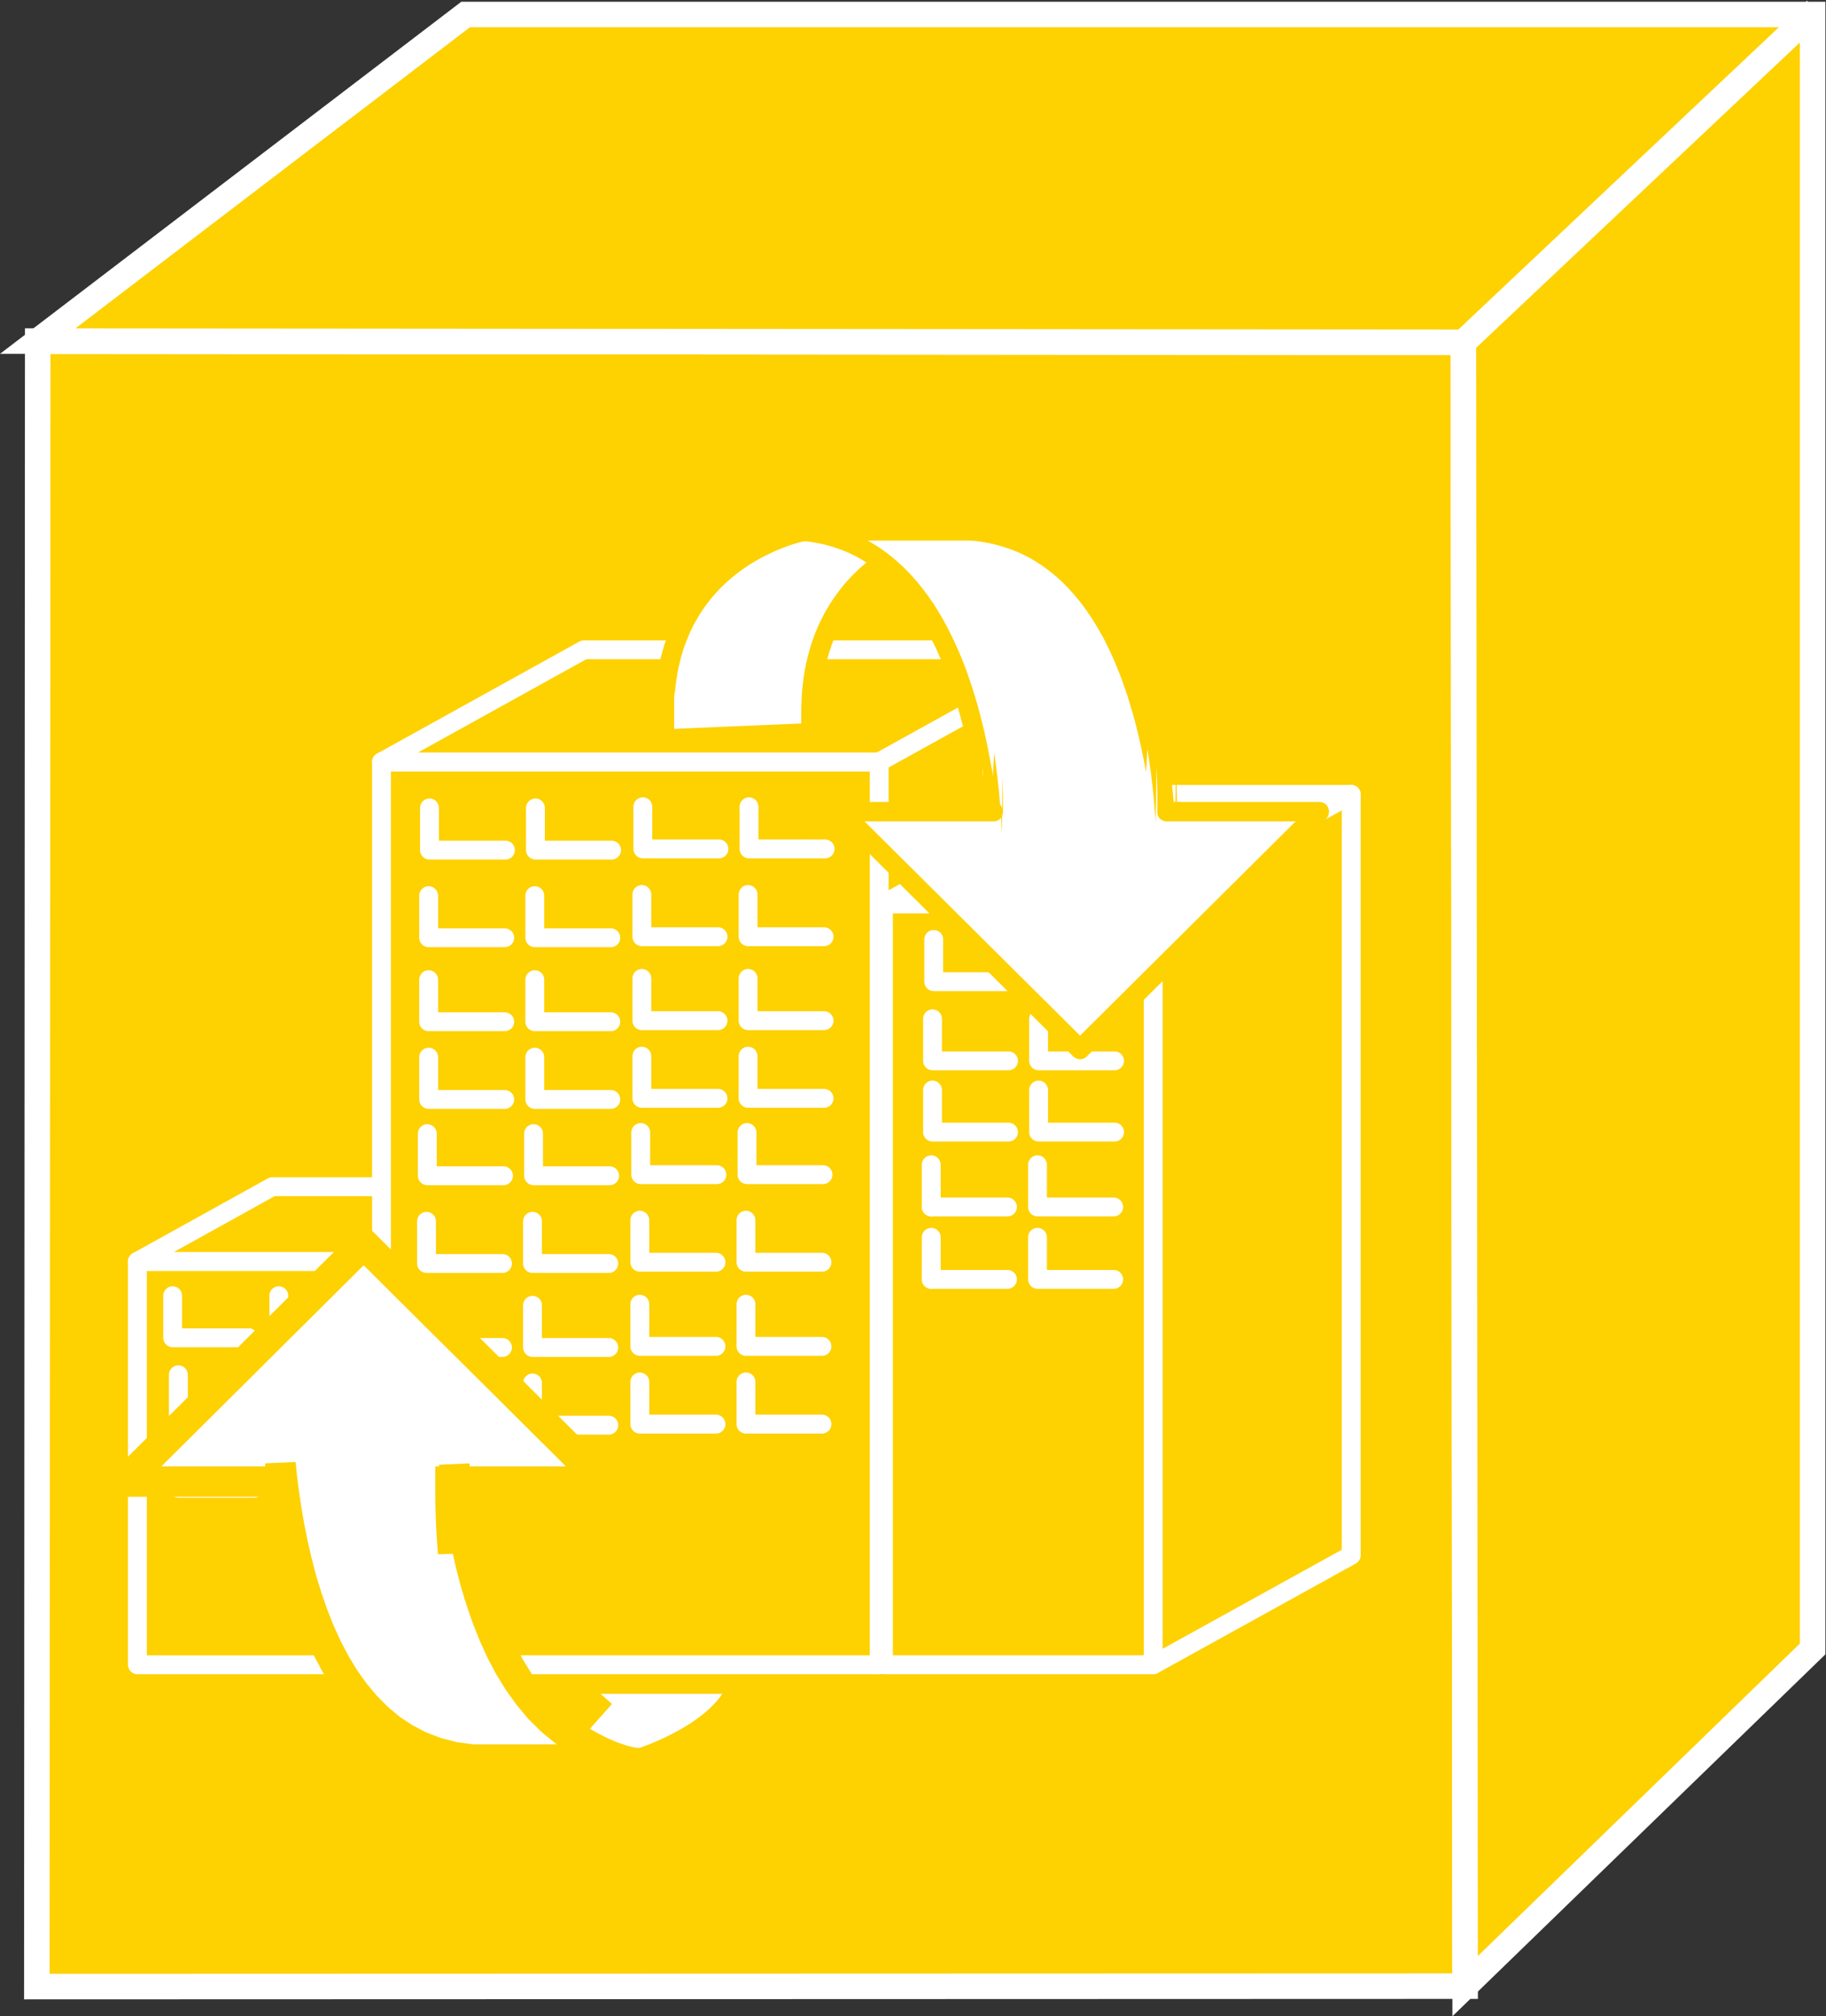 <?xml version="1.0" encoding="UTF-8" standalone="no"?>
<svg
   xmlns:dc="http://purl.org/dc/elements/1.1/"
   xmlns:cc="http://creativecommons.org/ns#"
   xmlns:rdf="http://www.w3.org/1999/02/22-rdf-syntax-ns#"
   xmlns:svg="http://www.w3.org/2000/svg"
   xmlns="http://www.w3.org/2000/svg"
   viewBox="0 0 48.053 53.04"
   height="53.04"
   width="48.053"
   xml:space="preserve"
   id="svg2"
   version="1.1"><rect x="0" y="0" width="48.053" height="53.04" fill="#333333" stroke="none"/><defs
     id="defs6" /><g
     transform="matrix(1.333,0,0,-1.333,0,53.04)"
     id="g10"><g
       transform="scale(0.1)"
       id="g12"><path
         id="path14"
         style="fill:#FED100;fill-opacity:1;fill-rule:nonzero;stroke:none"
         d="M 289.246,5.957 288.906,330.355 7.445,330.586 7.27,5.867 289.246,5.957" /><path
         id="path16"
         style="fill:none;stroke:#FFFFFF;stroke-width:5.037;stroke-linecap:butt;stroke-linejoin:miter;stroke-miterlimit:4;stroke-dasharray:none;stroke-opacity:1"
         d="M 289.246,5.957 288.906,330.355 7.445,330.586 7.27,5.867 Z" /><path
         id="path18"
         style="fill:#FED100;fill-opacity:1;fill-rule:nonzero;stroke:none"
         d="M 288.906,330.355 7.445,330.586 91.918,395.035 H 357.852 V 394.664 72.5 L 289.246,5.957 288.906,330.355 v 0" /><path
         id="path20"
         style="fill:none;stroke:#FFFFFF;stroke-width:5.037;stroke-linecap:butt;stroke-linejoin:miter;stroke-miterlimit:4;stroke-dasharray:none;stroke-opacity:1"
         d="M 288.906,330.355 7.445,330.586 91.918,395.035 H 357.852 V 394.664 72.5 L 289.246,5.957 288.906,330.355 Z" /><path
         id="path22"
         style="fill:#FED100;fill-opacity:1;fill-rule:nonzero;stroke:none"
         d="m 288.906,330.355 69.551,65.567" /><path
         id="path24"
         style="fill:none;stroke:#FFFFFF;stroke-width:5.037;stroke-linecap:butt;stroke-linejoin:miter;stroke-miterlimit:4;stroke-dasharray:none;stroke-opacity:1"
         d="m 288.906,330.355 69.551,65.567" /><path
         id="path26"
         style="fill:#FED100;fill-opacity:1;fill-rule:nonzero;stroke:none"
         d="m 27.129,69.375 h 48.188 v 79.59 H 27.129 Z" /><path
         id="path28"
         style="fill:none;stroke:#FFFFFF;stroke-width:3.721;stroke-linecap:round;stroke-linejoin:round;stroke-miterlimit:4;stroke-dasharray:none;stroke-opacity:1"
         d="M 75.316,148.965 H 27.129 v -79.59 h 48.188" /><path
         id="path30"
         style="fill:#FED100;fill-opacity:1;fill-rule:nonzero;stroke:none"
         d="M 75.316,69.375 101.953,84.121 V 163.711 H 53.738 L 27.129,148.965 h 48.188 v -79.59" /><path
         id="path32"
         style="fill:none;stroke:#FFFFFF;stroke-width:3.721;stroke-linecap:round;stroke-linejoin:round;stroke-miterlimit:4;stroke-dasharray:none;stroke-opacity:1"
         d="M 75.316,69.375 101.953,84.121 V 163.711 H 53.738 L 27.129,148.965 h 48.188 z" /><path
         id="path34"
         style="fill:#FED100;fill-opacity:1;fill-rule:nonzero;stroke:none"
         d="m 75.316,148.965 26.637,14.746" /><path
         id="path36"
         style="fill:none;stroke:#FFFFFF;stroke-width:3.721;stroke-linecap:round;stroke-linejoin:round;stroke-miterlimit:4;stroke-dasharray:none;stroke-opacity:1"
         d="m 75.316,148.965 26.637,14.746" /><path
         id="path38"
         style="fill:#FED100;fill-opacity:1;fill-rule:nonzero;stroke:none"
         d="m 75.316,69.375 h 98.254 V 247.543 H 75.316 Z" /><path
         id="path40"
         style="fill:none;stroke:#FFFFFF;stroke-width:3.721;stroke-linecap:round;stroke-linejoin:round;stroke-miterlimit:4;stroke-dasharray:none;stroke-opacity:1"
         d="M 173.57,247.543 H 75.316 V 69.375 H 173.57" /><path
         id="path42"
         style="fill:#FED100;fill-opacity:1;fill-rule:nonzero;stroke:none"
         d="m 173.57,69.375 39.965,22.09 V 269.668 H 115.273 L 75.316,247.543 H 173.57 V 69.375" /><path
         id="path44"
         style="fill:none;stroke:#FFFFFF;stroke-width:3.721;stroke-linecap:round;stroke-linejoin:round;stroke-miterlimit:4;stroke-dasharray:none;stroke-opacity:1"
         d="m 173.57,69.375 39.965,22.09 V 269.668 H 115.273 L 75.316,247.543 H 173.57 Z" /><path
         id="path46"
         style="fill:#FED100;fill-opacity:1;fill-rule:nonzero;stroke:none"
         d="m 173.57,247.543 39.965,22.125" /><path
         id="path48"
         style="fill:none;stroke:#FFFFFF;stroke-width:3.721;stroke-linecap:round;stroke-linejoin:round;stroke-miterlimit:4;stroke-dasharray:none;stroke-opacity:1"
         d="m 173.57,247.543 39.965,22.125" /><path
         id="path50"
         style="fill:#FED100;fill-opacity:1;fill-rule:nonzero;stroke:none"
         d="m 174.41,69.375 h 53.254 V 219.527 H 174.41 Z" /><path
         id="path52"
         style="fill:none;stroke:#FFFFFF;stroke-width:3.721;stroke-linecap:round;stroke-linejoin:round;stroke-miterlimit:4;stroke-dasharray:none;stroke-opacity:1"
         d="M 227.664,219.527 H 174.41 V 69.375 h 53.254" /><path
         id="path54"
         style="fill:#FED100;fill-opacity:1;fill-rule:nonzero;stroke:none"
         d="m 227.664,69.375 39.094,21.602 V 241.133 H 213.516 L 174.41,219.527 h 53.254 V 69.375" /><path
         id="path56"
         style="fill:none;stroke:#FFFFFF;stroke-width:3.721;stroke-linecap:round;stroke-linejoin:round;stroke-miterlimit:4;stroke-dasharray:none;stroke-opacity:1"
         d="m 227.664,69.375 39.094,21.602 V 241.133 H 213.516 L 174.41,219.527 h 53.254 z" /><path
         id="path58"
         style="fill:#FED100;fill-opacity:1;fill-rule:nonzero;stroke:none"
         d="m 227.664,219.527 39.094,21.606" /><path
         id="path60"
         style="fill:none;stroke:#FFFFFF;stroke-width:3.721;stroke-linecap:round;stroke-linejoin:round;stroke-miterlimit:4;stroke-dasharray:none;stroke-opacity:1"
         d="m 227.664,219.527 39.094,21.606" /><path
         id="path62"
         style="fill:#FED100;fill-opacity:1;fill-rule:nonzero;stroke:none"
         d="m 126.492,174.414 v -8.32 h 15.035" /><path
         id="path64"
         style="fill:none;stroke:#FFFFFF;stroke-width:3.721;stroke-linecap:round;stroke-linejoin:round;stroke-miterlimit:4;stroke-dasharray:none;stroke-opacity:1"
         d="m 126.492,174.414 v -8.32 h 15.035" /><path
         id="path66"
         style="fill:#FED100;fill-opacity:1;fill-rule:nonzero;stroke:none"
         d="m 147.473,174.414 v -8.32 h 15.004" /><path
         id="path68"
         style="fill:none;stroke:#FFFFFF;stroke-width:3.721;stroke-linecap:round;stroke-linejoin:round;stroke-miterlimit:4;stroke-dasharray:none;stroke-opacity:1"
         d="m 147.473,174.414 v -8.32 h 15.004" /><path
         id="path70"
         style="fill:#FED100;fill-opacity:1;fill-rule:nonzero;stroke:none"
         d="m 84.359,174.191 v -8.312 h 15.039" /><path
         id="path72"
         style="fill:none;stroke:#FFFFFF;stroke-width:3.721;stroke-linecap:round;stroke-linejoin:round;stroke-miterlimit:4;stroke-dasharray:none;stroke-opacity:1"
         d="m 84.359,174.191 v -8.312 h 15.039" /><path
         id="path74"
         style="fill:#FED100;fill-opacity:1;fill-rule:nonzero;stroke:none"
         d="m 105.336,174.191 v -8.312 h 15.023" /><path
         id="path76"
         style="fill:none;stroke:#FFFFFF;stroke-width:3.721;stroke-linecap:round;stroke-linejoin:round;stroke-miterlimit:4;stroke-dasharray:none;stroke-opacity:1"
         d="m 105.336,174.191 v -8.312 h 15.023" /><path
         id="path78"
         style="fill:#FED100;fill-opacity:1;fill-rule:nonzero;stroke:none"
         d="m 126.313,157.109 v -8.3 h 15.039" /><path
         id="path80"
         style="fill:none;stroke:#FFFFFF;stroke-width:3.721;stroke-linecap:round;stroke-linejoin:round;stroke-miterlimit:4;stroke-dasharray:none;stroke-opacity:1"
         d="m 126.313,157.109 v -8.3 h 15.039" /><path
         id="path82"
         style="fill:#FED100;fill-opacity:1;fill-rule:nonzero;stroke:none"
         d="m 147.266,157.109 v -8.3 h 15.015" /><path
         id="path84"
         style="fill:none;stroke:#FFFFFF;stroke-width:3.721;stroke-linecap:round;stroke-linejoin:round;stroke-miterlimit:4;stroke-dasharray:none;stroke-opacity:1"
         d="m 147.266,157.109 v -8.3 h 15.015" /><path
         id="path86"
         style="fill:#FED100;fill-opacity:1;fill-rule:nonzero;stroke:none"
         d="m 84.203,156.895 v -8.329 h 15" /><path
         id="path88"
         style="fill:none;stroke:#FFFFFF;stroke-width:3.721;stroke-linecap:round;stroke-linejoin:round;stroke-miterlimit:4;stroke-dasharray:none;stroke-opacity:1"
         d="m 84.203,156.895 v -8.329 h 15" /><path
         id="path90"
         style="fill:#FED100;fill-opacity:1;fill-rule:nonzero;stroke:none"
         d="m 105.129,156.895 v -8.329 h 15.059" /><path
         id="path92"
         style="fill:none;stroke:#FFFFFF;stroke-width:3.721;stroke-linecap:round;stroke-linejoin:round;stroke-miterlimit:4;stroke-dasharray:none;stroke-opacity:1"
         d="m 105.129,156.895 v -8.329 h 15.059" /><path
         id="path94"
         style="fill:#FED100;fill-opacity:1;fill-rule:nonzero;stroke:none"
         d="m 126.313,140.527 v -8.32 h 15.039" /><path
         id="path96"
         style="fill:none;stroke:#FFFFFF;stroke-width:3.721;stroke-linecap:round;stroke-linejoin:round;stroke-miterlimit:4;stroke-dasharray:none;stroke-opacity:1"
         d="m 126.313,140.527 v -8.32 h 15.039" /><path
         id="path98"
         style="fill:#FED100;fill-opacity:1;fill-rule:nonzero;stroke:none"
         d="m 147.266,140.527 v -8.32 h 15.015" /><path
         id="path100"
         style="fill:none;stroke:#FFFFFF;stroke-width:3.721;stroke-linecap:round;stroke-linejoin:round;stroke-miterlimit:4;stroke-dasharray:none;stroke-opacity:1"
         d="m 147.266,140.527 v -8.32 h 15.015" /><path
         id="path102"
         style="fill:#FED100;fill-opacity:1;fill-rule:nonzero;stroke:none"
         d="m 84.203,140.313 v -8.321 h 15" /><path
         id="path104"
         style="fill:none;stroke:#FFFFFF;stroke-width:3.721;stroke-linecap:round;stroke-linejoin:round;stroke-miterlimit:4;stroke-dasharray:none;stroke-opacity:1"
         d="m 84.203,140.313 v -8.321 h 15" /><path
         id="path106"
         style="fill:#FED100;fill-opacity:1;fill-rule:nonzero;stroke:none"
         d="m 105.129,140.313 v -8.321 h 15.059" /><path
         id="path108"
         style="fill:none;stroke:#FFFFFF;stroke-width:3.721;stroke-linecap:round;stroke-linejoin:round;stroke-miterlimit:4;stroke-dasharray:none;stroke-opacity:1"
         d="m 105.129,140.313 v -8.321 h 15.059" /><path
         id="path110"
         style="fill:#FED100;fill-opacity:1;fill-rule:nonzero;stroke:none"
         d="m 126.313,125.195 v -8.332 h 15.039" /><path
         id="path112"
         style="fill:none;stroke:#FFFFFF;stroke-width:3.721;stroke-linecap:round;stroke-linejoin:round;stroke-miterlimit:4;stroke-dasharray:none;stroke-opacity:1"
         d="m 126.313,125.195 v -8.332 h 15.039" /><path
         id="path114"
         style="fill:#FED100;fill-opacity:1;fill-rule:nonzero;stroke:none"
         d="m 147.266,125.195 v -8.332 h 15.015" /><path
         id="path116"
         style="fill:none;stroke:#FFFFFF;stroke-width:3.721;stroke-linecap:round;stroke-linejoin:round;stroke-miterlimit:4;stroke-dasharray:none;stroke-opacity:1"
         d="m 147.266,125.195 v -8.332 h 15.015" /><path
         id="path118"
         style="fill:#FED100;fill-opacity:1;fill-rule:nonzero;stroke:none"
         d="m 84.203,124.988 v -8.328 h 15" /><path
         id="path120"
         style="fill:none;stroke:#FFFFFF;stroke-width:3.721;stroke-linecap:round;stroke-linejoin:round;stroke-miterlimit:4;stroke-dasharray:none;stroke-opacity:1"
         d="m 84.203,124.988 v -8.328 h 15" /><path
         id="path122"
         style="fill:#FED100;fill-opacity:1;fill-rule:nonzero;stroke:none"
         d="m 105.129,124.988 v -8.328 h 15.059" /><path
         id="path124"
         style="fill:none;stroke:#FFFFFF;stroke-width:3.721;stroke-linecap:round;stroke-linejoin:round;stroke-miterlimit:4;stroke-dasharray:none;stroke-opacity:1"
         d="m 105.129,124.988 v -8.328 h 15.059" /><path
         id="path126"
         style="fill:#FED100;fill-opacity:1;fill-rule:nonzero;stroke:none"
         d="m 184.336,212.516 v -8.34 h 15" /><path
         id="path128"
         style="fill:none;stroke:#FFFFFF;stroke-width:3.721;stroke-linecap:round;stroke-linejoin:round;stroke-miterlimit:4;stroke-dasharray:none;stroke-opacity:1"
         d="m 184.336,212.516 v -8.34 h 15" /><path
         id="path130"
         style="fill:#FED100;fill-opacity:1;fill-rule:nonzero;stroke:none"
         d="m 205.273,212.516 v -8.34 h 15.047" /><path
         id="path132"
         style="fill:none;stroke:#FFFFFF;stroke-width:3.721;stroke-linecap:round;stroke-linejoin:round;stroke-miterlimit:4;stroke-dasharray:none;stroke-opacity:1"
         d="m 205.273,212.516 v -8.34 h 15.047" /><path
         id="path134"
         style="fill:#FED100;fill-opacity:1;fill-rule:nonzero;stroke:none"
         d="m 184.098,196.848 v -8.293 h 15.004" /><path
         id="path136"
         style="fill:none;stroke:#FFFFFF;stroke-width:3.721;stroke-linecap:round;stroke-linejoin:round;stroke-miterlimit:4;stroke-dasharray:none;stroke-opacity:1"
         d="m 184.098,196.848 v -8.293 h 15.004" /><path
         id="path138"
         style="fill:#FED100;fill-opacity:1;fill-rule:nonzero;stroke:none"
         d="m 205.039,196.848 v -8.293 h 15" /><path
         id="path140"
         style="fill:none;stroke:#FFFFFF;stroke-width:3.721;stroke-linecap:round;stroke-linejoin:round;stroke-miterlimit:4;stroke-dasharray:none;stroke-opacity:1"
         d="m 205.039,196.848 v -8.293 h 15" /><path
         id="path142"
         style="fill:#FED100;fill-opacity:1;fill-rule:nonzero;stroke:none"
         d="m 184.098,182.793 v -8.301 h 15.004" /><path
         id="path144"
         style="fill:none;stroke:#FFFFFF;stroke-width:3.721;stroke-linecap:round;stroke-linejoin:round;stroke-miterlimit:4;stroke-dasharray:none;stroke-opacity:1"
         d="m 184.098,182.793 v -8.301 h 15.004" /><path
         id="path146"
         style="fill:#FED100;fill-opacity:1;fill-rule:nonzero;stroke:none"
         d="m 205.039,182.793 v -8.301 h 15" /><path
         id="path148"
         style="fill:none;stroke:#FFFFFF;stroke-width:3.721;stroke-linecap:round;stroke-linejoin:round;stroke-miterlimit:4;stroke-dasharray:none;stroke-opacity:1"
         d="m 205.039,182.793 v -8.301 h 15" /><path
         id="path150"
         style="fill:#FED100;fill-opacity:1;fill-rule:nonzero;stroke:none"
         d="m 34.086,142.207 v -8.301 h 15.024" /><path
         id="path152"
         style="fill:none;stroke:#FFFFFF;stroke-width:3.721;stroke-linecap:round;stroke-linejoin:round;stroke-miterlimit:4;stroke-dasharray:none;stroke-opacity:1"
         d="m 34.086,142.207 v -8.301 h 15.024" /><path
         id="path154"
         style="fill:#FED100;fill-opacity:1;fill-rule:nonzero;stroke:none"
         d="m 55.043,142.207 v -8.301 h 15.039" /><path
         id="path156"
         style="fill:none;stroke:#FFFFFF;stroke-width:3.721;stroke-linecap:round;stroke-linejoin:round;stroke-miterlimit:4;stroke-dasharray:none;stroke-opacity:1"
         d="m 55.043,142.207 v -8.301 h 15.039" /><path
         id="path158"
         style="fill:#FED100;fill-opacity:1;fill-rule:nonzero;stroke:none"
         d="m 35.215,126.602 v -8.36 h 15.039" /><path
         id="path160"
         style="fill:none;stroke:#FFFFFF;stroke-width:3.721;stroke-linecap:round;stroke-linejoin:round;stroke-miterlimit:4;stroke-dasharray:none;stroke-opacity:1"
         d="m 35.215,126.602 v -8.36 h 15.039" /><path
         id="path162"
         style="fill:#FED100;fill-opacity:1;fill-rule:nonzero;stroke:none"
         d="m 56.16,126.602 v -8.36 h 15.043" /><path
         id="path164"
         style="fill:none;stroke:#FFFFFF;stroke-width:3.721;stroke-linecap:round;stroke-linejoin:round;stroke-miterlimit:4;stroke-dasharray:none;stroke-opacity:1"
         d="m 56.16,126.602 v -8.36 h 15.043" /><path
         id="path166"
         style="fill:#FED100;fill-opacity:1;fill-rule:nonzero;stroke:none"
         d="m 35.215,112.5 v -8.289 h 15.039" /><path
         id="path168"
         style="fill:none;stroke:#FFFFFF;stroke-width:3.721;stroke-linecap:round;stroke-linejoin:round;stroke-miterlimit:4;stroke-dasharray:none;stroke-opacity:1"
         d="m 35.215,112.5 v -8.289 h 15.039" /><path
         id="path170"
         style="fill:#FED100;fill-opacity:1;fill-rule:nonzero;stroke:none"
         d="m 56.16,112.5 v -8.289 h 15.043" /><path
         id="path172"
         style="fill:none;stroke:#FFFFFF;stroke-width:3.721;stroke-linecap:round;stroke-linejoin:round;stroke-miterlimit:4;stroke-dasharray:none;stroke-opacity:1"
         d="m 56.16,112.5 v -8.289 h 15.043" /><path
         id="path174"
         style="fill:#FED100;fill-opacity:1;fill-rule:nonzero;stroke:none"
         d="m 126.91,238.695 v -8.32 h 15.024" /><path
         id="path176"
         style="fill:none;stroke:#FFFFFF;stroke-width:3.721;stroke-linecap:round;stroke-linejoin:round;stroke-miterlimit:4;stroke-dasharray:none;stroke-opacity:1"
         d="m 126.91,238.695 v -8.32 h 15.024" /><path
         id="path178"
         style="fill:#FED100;fill-opacity:1;fill-rule:nonzero;stroke:none"
         d="m 147.871,238.695 v -8.32 h 15.02" /><path
         id="path180"
         style="fill:none;stroke:#FFFFFF;stroke-width:3.721;stroke-linecap:round;stroke-linejoin:round;stroke-miterlimit:4;stroke-dasharray:none;stroke-opacity:1"
         d="m 147.871,238.695 v -8.32 h 15.02" /><path
         id="path182"
         style="fill:#FED100;fill-opacity:1;fill-rule:nonzero;stroke:none"
         d="m 84.789,238.461 v -8.32 h 14.996" /><path
         id="path184"
         style="fill:none;stroke:#FFFFFF;stroke-width:3.721;stroke-linecap:round;stroke-linejoin:round;stroke-miterlimit:4;stroke-dasharray:none;stroke-opacity:1"
         d="m 84.789,238.461 v -8.32 h 14.996" /><path
         id="path186"
         style="fill:#FED100;fill-opacity:1;fill-rule:nonzero;stroke:none"
         d="m 105.707,238.461 v -8.32 h 15.035" /><path
         id="path188"
         style="fill:none;stroke:#FFFFFF;stroke-width:3.721;stroke-linecap:round;stroke-linejoin:round;stroke-miterlimit:4;stroke-dasharray:none;stroke-opacity:1"
         d="m 105.707,238.461 v -8.32 h 15.035" /><path
         id="path190"
         style="fill:#FED100;fill-opacity:1;fill-rule:nonzero;stroke:none"
         d="m 126.715,221.379 v -8.332 h 15.039" /><path
         id="path192"
         style="fill:none;stroke:#FFFFFF;stroke-width:3.721;stroke-linecap:round;stroke-linejoin:round;stroke-miterlimit:4;stroke-dasharray:none;stroke-opacity:1"
         d="m 126.715,221.379 v -8.332 h 15.039" /><path
         id="path194"
         style="fill:#FED100;fill-opacity:1;fill-rule:nonzero;stroke:none"
         d="m 147.688,221.379 v -8.332 h 15" /><path
         id="path196"
         style="fill:none;stroke:#FFFFFF;stroke-width:3.721;stroke-linecap:round;stroke-linejoin:round;stroke-miterlimit:4;stroke-dasharray:none;stroke-opacity:1"
         d="m 147.688,221.379 v -8.332 h 15" /><path
         id="path198"
         style="fill:#FED100;fill-opacity:1;fill-rule:nonzero;stroke:none"
         d="m 84.625,221.156 v -8.312 h 15.016" /><path
         id="path200"
         style="fill:none;stroke:#FFFFFF;stroke-width:3.721;stroke-linecap:round;stroke-linejoin:round;stroke-miterlimit:4;stroke-dasharray:none;stroke-opacity:1"
         d="m 84.625,221.156 v -8.312 h 15.016" /><path
         id="path202"
         style="fill:#FED100;fill-opacity:1;fill-rule:nonzero;stroke:none"
         d="m 105.582,221.156 v -8.312 h 15.004" /><path
         id="path204"
         style="fill:none;stroke:#FFFFFF;stroke-width:3.721;stroke-linecap:round;stroke-linejoin:round;stroke-miterlimit:4;stroke-dasharray:none;stroke-opacity:1"
         d="m 105.582,221.156 v -8.312 h 15.004" /><path
         id="path206"
         style="fill:#FED100;fill-opacity:1;fill-rule:nonzero;stroke:none"
         d="m 126.715,204.82 v -8.34 h 15.039" /><path
         id="path208"
         style="fill:none;stroke:#FFFFFF;stroke-width:3.721;stroke-linecap:round;stroke-linejoin:round;stroke-miterlimit:4;stroke-dasharray:none;stroke-opacity:1"
         d="m 126.715,204.82 v -8.34 h 15.039" /><path
         id="path210"
         style="fill:#FED100;fill-opacity:1;fill-rule:nonzero;stroke:none"
         d="m 147.688,204.82 v -8.34 h 15" /><path
         id="path212"
         style="fill:none;stroke:#FFFFFF;stroke-width:3.721;stroke-linecap:round;stroke-linejoin:round;stroke-miterlimit:4;stroke-dasharray:none;stroke-opacity:1"
         d="m 147.688,204.82 v -8.34 h 15" /><path
         id="path214"
         style="fill:#FED100;fill-opacity:1;fill-rule:nonzero;stroke:none"
         d="M 84.625,204.574 V 196.27 H 99.641" /><path
         id="path216"
         style="fill:none;stroke:#FFFFFF;stroke-width:3.721;stroke-linecap:round;stroke-linejoin:round;stroke-miterlimit:4;stroke-dasharray:none;stroke-opacity:1"
         d="M 84.625,204.574 V 196.27 H 99.641" /><path
         id="path218"
         style="fill:#FED100;fill-opacity:1;fill-rule:nonzero;stroke:none"
         d="m 105.582,204.574 v -8.304 h 15.004" /><path
         id="path220"
         style="fill:none;stroke:#FFFFFF;stroke-width:3.721;stroke-linecap:round;stroke-linejoin:round;stroke-miterlimit:4;stroke-dasharray:none;stroke-opacity:1"
         d="m 105.582,204.574 v -8.304 h 15.004" /><path
         id="path222"
         style="fill:#FED100;fill-opacity:1;fill-rule:nonzero;stroke:none"
         d="m 126.715,189.473 v -8.321 h 15.039" /><path
         id="path224"
         style="fill:none;stroke:#FFFFFF;stroke-width:3.721;stroke-linecap:round;stroke-linejoin:round;stroke-miterlimit:4;stroke-dasharray:none;stroke-opacity:1"
         d="m 126.715,189.473 v -8.321 h 15.039" /><path
         id="path226"
         style="fill:#FED100;fill-opacity:1;fill-rule:nonzero;stroke:none"
         d="m 147.688,189.473 v -8.321 h 15" /><path
         id="path228"
         style="fill:none;stroke:#FFFFFF;stroke-width:3.721;stroke-linecap:round;stroke-linejoin:round;stroke-miterlimit:4;stroke-dasharray:none;stroke-opacity:1"
         d="m 147.688,189.473 v -8.321 h 15" /><path
         id="path230"
         style="fill:#FED100;fill-opacity:1;fill-rule:nonzero;stroke:none"
         d="m 84.625,189.277 v -8.339 h 15.016" /><path
         id="path232"
         style="fill:none;stroke:#FFFFFF;stroke-width:3.721;stroke-linecap:round;stroke-linejoin:round;stroke-miterlimit:4;stroke-dasharray:none;stroke-opacity:1"
         d="m 84.625,189.277 v -8.339 h 15.016" /><path
         id="path234"
         style="fill:#FED100;fill-opacity:1;fill-rule:nonzero;stroke:none"
         d="m 105.582,189.277 v -8.339 h 15.004" /><path
         id="path236"
         style="fill:none;stroke:#FFFFFF;stroke-width:3.721;stroke-linecap:round;stroke-linejoin:round;stroke-miterlimit:4;stroke-dasharray:none;stroke-opacity:1"
         d="m 105.582,189.277 v -8.339 h 15.004" /><path
         id="path238"
         style="fill:#FED100;fill-opacity:1;fill-rule:nonzero;stroke:none"
         d="m 183.848,168.047 v -8.328" /><path
         id="path240"
         style="fill:none;stroke:#FFFFFF;stroke-width:3.721;stroke-linecap:round;stroke-linejoin:round;stroke-miterlimit:4;stroke-dasharray:none;stroke-opacity:1"
         d="m 183.848,168.047 v -8.328" /><path
         id="path242"
         style="fill:#FED100;fill-opacity:1;fill-rule:nonzero;stroke:none"
         d="m 183.848,159.719 h 15.047" /><path
         id="path244"
         style="fill:none;stroke:#FFFFFF;stroke-width:3.721;stroke-linecap:round;stroke-linejoin:round;stroke-miterlimit:4;stroke-dasharray:none;stroke-opacity:1"
         d="m 183.848,159.719 h 15.047" /><path
         id="path246"
         style="fill:#FED100;fill-opacity:1;fill-rule:nonzero;stroke:none"
         d="m 204.824,168.047 v -8.328 h 15.039" /><path
         id="path248"
         style="fill:none;stroke:#FFFFFF;stroke-width:3.721;stroke-linecap:round;stroke-linejoin:round;stroke-miterlimit:4;stroke-dasharray:none;stroke-opacity:1"
         d="m 204.824,168.047 v -8.328 h 15.039" /><path
         id="path250"
         style="fill:#FED100;fill-opacity:1;fill-rule:nonzero;stroke:none"
         d="m 183.848,153.73 v -8.3" /><path
         id="path252"
         style="fill:none;stroke:#FFFFFF;stroke-width:3.721;stroke-linecap:round;stroke-linejoin:round;stroke-miterlimit:4;stroke-dasharray:none;stroke-opacity:1"
         d="m 183.848,153.73 v -8.3" /><path
         id="path254"
         style="fill:#FED100;fill-opacity:1;fill-rule:nonzero;stroke:none"
         d="m 183.848,145.43 h 15.047" /><path
         id="path256"
         style="fill:none;stroke:#FFFFFF;stroke-width:3.721;stroke-linecap:round;stroke-linejoin:round;stroke-miterlimit:4;stroke-dasharray:none;stroke-opacity:1"
         d="m 183.848,145.43 h 15.047" /><path
         id="path258"
         style="fill:#FED100;fill-opacity:1;fill-rule:nonzero;stroke:none"
         d="m 204.824,153.73 v -8.3 h 15.039" /><path
         id="path260"
         style="fill:none;stroke:#FFFFFF;stroke-width:3.721;stroke-linecap:round;stroke-linejoin:round;stroke-miterlimit:4;stroke-dasharray:none;stroke-opacity:1"
         d="m 204.824,153.73 v -8.3 h 15.039" /><path
         id="path262"
         style="fill:#FFFFFF;fill-opacity:1;fill-rule:evenodd;stroke:none"
         d="m 160.113,253.301 v 4.101 l 0.078,2.813 0.239,2.656 0.375,2.535 0.519,2.383 0.633,2.234 0.742,2.106 0.84,1.996 0.93,1.852 1.019,1.734 1.098,1.625 1.152,1.519 1.211,1.387 1.246,1.293 1.266,1.195 1.305,1.09 1.3,1 1.301,0.91 1.305,0.825 1.262,0.742 1.246,0.644 1.211,0.594 1.152,0.52 1.098,0.445 1.019,0.387 0.934,0.332 0.836,0.258 0.742,0.218 0.637,0.172 0.89,0.199 0.313,0.079 h -28.973 l -0.305,-0.079 -0.886,-0.199 -0.637,-0.172 -0.742,-0.218 -0.84,-0.258 -0.945,-0.332 -1.024,-0.387 -1.078,-0.445 -1.152,-0.52 -1.211,-0.574 -1.242,-0.664 -1.266,-0.742 -1.305,-0.825 -1.304,-0.91 -1.317,-1 -1.285,-1.09 -1.285,-1.179 -1.242,-1.293 -1.196,-1.403 -1.148,-1.519 -1.102,-1.606 -1.019,-1.734 -0.934,-1.871 -0.851,-1.977 -0.743,-2.125 -0.636,-2.234 -0.504,-2.383 -0.371,-2.535 -0.239,-1.223 -0.074,-2.808 v -6.766 l 28.957,1.227 v 0" /><path
         id="path264"
         style="fill:#FED100;fill-opacity:1;fill-rule:nonzero;stroke:none"
         d="m 162.051,257.402 h -3.871 v -4.101 h 3.871 v 4.101 0 0 0.219 l -0.039,0.227 -0.055,0.199 -0.078,0.187 -0.07,0.184 -0.114,0.152 -0.109,0.141 -0.133,0.133 -0.148,0.109 -0.149,0.094 -0.164,0.094 -0.172,0.054 -0.168,0.059 -0.164,0.031 -0.191,0.024 -0.184,0.015 -0.187,-0.015 -0.164,-0.024 -0.188,-0.031 -0.164,-0.059 -0.168,-0.054 -0.172,-0.094 -0.144,-0.094 -0.133,-0.109 -0.133,-0.133 -0.125,-0.141 -0.094,-0.152 -0.097,-0.184 -0.074,-0.187 -0.051,-0.199 -0.02,-0.227 -0.019,-0.219 h 3.871" /><path
         id="path266"
         style="fill:#FED100;fill-opacity:1;fill-rule:nonzero;stroke:none"
         d="m 188.012,291.223 -0.332,3.8 -0.41,-0.089 -0.926,-0.207 -0.692,-0.18 -0.781,-0.238 -0.891,-0.282 -0.988,-0.351 -1.058,-0.403 -1.137,-0.464 -0.609,-0.258 -0.618,-0.281 -0.617,-0.293 -0.648,-0.317 -0.649,-0.351 -0.652,-0.352 -0.672,-0.367 -0.668,-0.402 -0.668,-0.426 -0.687,-0.446 -0.692,-0.464 -0.687,-0.477 -0.688,-0.52 -0.711,-0.535 -0.668,-0.574 -0.687,-0.594 -0.668,-0.605 -0.668,-0.645 -0.672,-0.668 -0.652,-0.699 -0.653,-0.722 -0.629,-0.762 -0.613,-0.789 -0.598,-0.813 -0.593,-0.836 -0.578,-0.883 -0.536,-0.886 -0.543,-0.949 -0.503,-0.977 -0.485,-0.996 -0.461,-1.035 -0.429,-1.055 -0.407,-1.109 -0.39,-1.125 -0.336,-1.164 -0.321,-1.2 -0.277,-1.222 -0.258,-1.254 -0.113,-0.668 -0.109,-0.664 -0.075,-0.664 -0.093,-0.664 -0.075,-0.688 -0.078,-0.687 -0.05,-0.7 -0.043,-0.703 -0.032,-0.718 -0.019,-0.719 -0.039,-0.738 v -0.743 h 3.871 v 0.684 l 0.015,0.684 0.02,0.683 0.039,0.645 0.039,0.664 0.055,0.629 0.051,0.648 0.078,0.613 0.074,0.629 0.094,0.586 0.089,0.61 0.094,0.578 0.246,1.16 0.239,1.109 0.296,1.074 0.321,1.055 0.332,1.016 0.355,0.976 0.391,0.961 0.41,0.91 0.426,0.903 0.461,0.847 0.469,0.832 0.48,0.817 0.508,0.758 0.535,0.754 0.52,0.718 0.558,0.703 0.559,0.668 0.554,0.645 0.598,0.609 0.598,0.614 0.593,0.57 0.594,0.559 0.617,0.515 0.61,0.496 0.617,0.5 0.613,0.446 0.617,0.445 0.629,0.422 0.618,0.406 0.609,0.371 0.594,0.352 0.617,0.351 0.594,0.332 0.578,0.293 0.593,0.297 0.559,0.262 0.555,0.258 0.523,0.238 1.059,0.426 0.969,0.371 0.89,0.297 0.805,0.254 0.707,0.207 0.574,0.144 0.836,0.203 0.227,0.035 -0.34,3.829 0.34,-3.829 0.222,0.059 0.199,0.074 0.207,0.074 0.168,0.114 0.149,0.105 0.152,0.133 0.102,0.145 0.117,0.152 0.098,0.144 0.058,0.168 0.047,0.164 0.039,0.188 0.031,0.168 v 0.183 l -0.007,0.18 -0.024,0.192 -0.039,0.16 -0.047,0.172 -0.058,0.168 -0.098,0.164 -0.098,0.144 -0.101,0.149 -0.114,0.132 -0.152,0.106 -0.144,0.113 -0.153,0.094 -0.183,0.07 -0.188,0.055 -0.183,0.039 -0.227,0.02 h -0.219 l -0.226,-0.04 0.332,-3.8" /><path
         id="path268"
         style="fill:#FED100;fill-opacity:1;fill-rule:nonzero;stroke:none"
         d="m 158.723,295.023 0.316,-3.8 h 28.973 v 3.84 h -28.973 l -0.316,-0.04 0.316,0.04 -0.226,-0.02 -0.223,-0.039 -0.207,-0.031 -0.184,-0.075 -0.168,-0.093 -0.164,-0.114 -0.152,-0.105 -0.113,-0.133 -0.125,-0.133 -0.098,-0.16 -0.074,-0.152 -0.075,-0.164 -0.05,-0.168 -0.039,-0.184 -0.024,-0.187 v -0.16 -0.192 l 0.024,-0.18 0.039,-0.171 0.05,-0.18 0.075,-0.164 0.074,-0.149 0.098,-0.152 0.125,-0.144 0.113,-0.133 0.152,-0.114 0.164,-0.105 0.168,-0.074 0.184,-0.078 0.207,-0.055 0.223,-0.031 h 0.226 l -0.316,3.8" /><path
         id="path270"
         style="fill:#FED100;fill-opacity:1;fill-rule:nonzero;stroke:none"
         d="m 133.09,258.84 v 0 1.363 l 0.035,0.688 0.039,0.64 0.035,-0.769 0.059,0.629 0.055,0.648 0.07,0.633 0.078,0.609 0.094,0.606 0.093,0.59 0.09,0.597 0.114,0.571 0.113,0.57 0.129,0.558 0.129,0.532 0.281,1.113 0.316,1.055 0.332,0.996 0.375,0.976 0.391,0.961 0.406,0.922 0.43,0.891 0.465,0.871 0.461,0.808 0.488,0.817 0.5,0.773 0.52,0.739 0.542,0.718 0.54,0.703 0.554,0.668 0.578,0.645 0.575,0.633 0.597,0.59 0.594,0.57 0.617,0.559 0.613,0.515 0.598,0.496 0.629,0.5 0.613,0.465 0.614,0.445 0.632,0.403 0.598,0.406 0.633,0.371 0.594,0.371 0.593,0.332 0.618,0.332 0.574,0.293 0.578,0.278 0.574,0.281 0.543,0.258 0.535,0.238 1.063,0.426 0.965,0.371 0.894,0.297 0.801,0.254 0.687,0.207 0.579,0.144 0.851,0.203 0.207,0.035 -0.648,3.789 -0.41,-0.089 -0.934,-0.207 -0.684,-0.18 -0.781,-0.238 -0.894,-0.282 -0.989,-0.332 -1.078,-0.41 -1.133,-0.457 -0.593,-0.277 -0.618,-0.281 -0.632,-0.293 -0.629,-0.317 -0.653,-0.332 -0.652,-0.371 -0.672,-0.367 -0.668,-0.402 -0.687,-0.407 -0.688,-0.445 -0.672,-0.484 -0.707,-0.477 -0.687,-0.52 -0.688,-0.535 -0.672,-0.55 -0.687,-0.618 -0.688,-0.605 -0.668,-0.645 -0.648,-0.668 -0.652,-0.699 -0.653,-0.722 -0.633,-0.762 -0.613,-0.774 -0.613,-0.812 -0.578,-0.852 -0.574,-0.867 -0.559,-0.902 -0.523,-0.949 -0.5,-0.957 -0.485,-0.997 -0.465,-1.054 -0.425,-1.055 -0.411,-1.094 -0.39,-1.14 -0.336,-1.164 -0.317,-1.188 -0.148,-0.625 -0.148,-0.609 -0.129,-0.625 -0.114,-0.649 -0.109,-0.648 -0.113,-0.649 -0.094,-0.664 -0.074,-0.679 -0.078,-0.688 -0.075,-0.687 -0.05,-0.7 -0.039,-0.703 -0.036,0.715 -0.039,-0.719 -0.019,-0.738 v -0.738 0 0 -0.242 l 0.039,-0.223 0.055,-0.199 0.078,-0.188 0.086,-0.168 0.097,-0.164 0.11,-0.129 0.129,-0.129 0.152,-0.113 0.148,-0.105 0.164,-0.078 0.172,-0.075 0.164,-0.054 0.168,-0.039 0.188,-0.016 h 0.187 0.188 l 0.164,0.016 0.187,0.039 0.164,0.054 0.168,0.075 0.168,0.078 0.149,0.105 0.133,0.113 0.125,0.129 0.132,0.129 0.094,0.164 0.094,0.168 0.07,0.188 0.039,0.199 0.039,0.223 0.02,0.242 v 0" /><path
         id="path272"
         style="fill:#FED100;fill-opacity:1;fill-rule:nonzero;stroke:none"
         d="m 131.324,250.172 1.766,1.902 v 6.766 h -3.871 v -6.766 l 2.105,-1.902 -2.105,1.902 v -0.238 l 0.039,-0.227 0.055,-0.199 0.078,-0.187 0.086,-0.164 0.097,-0.168 0.11,-0.129 0.129,-0.125 0.152,-0.114 0.148,-0.113 0.164,-0.074 0.172,-0.07 0.164,-0.063 0.168,-0.031 0.188,-0.02 h 0.187 0.188 l 0.164,0.02 0.187,0.031 0.164,0.063 0.168,0.07 0.168,0.074 0.149,0.113 0.133,0.114 0.125,0.125 0.132,0.129 0.094,0.168 0.094,0.164 0.07,0.187 0.039,0.199 0.039,0.227 0.02,0.238 -1.766,-1.902" /><path
         id="path274"
         style="fill:#FED100;fill-opacity:1;fill-rule:nonzero;stroke:none"
         d="m 162.051,253.301 -2.106,1.902 -28.976,-1.226 0.355,-3.805 28.957,1.226 1.77,1.903 -1.77,-1.903 0.242,0.016 0.204,0.055 0.207,0.074 0.183,0.098 0.168,0.089 0.153,0.11 0.128,0.133 0.11,0.144 0.097,0.149 0.086,0.168 0.059,0.144 0.059,0.188 0.035,0.164 0.019,0.183 0.02,0.168 -0.02,0.188 -0.019,0.183 -0.035,0.164 -0.059,0.168 -0.07,0.164 -0.075,0.168 -0.097,0.149 -0.11,0.144 -0.128,0.133 -0.133,0.113 -0.168,0.106 -0.164,0.078 -0.168,0.074 -0.203,0.051 -0.207,0.039 -0.223,0.016 -0.227,-0.016 2.106,-1.902" /><path
         id="path276"
         style="fill:#FED100;fill-opacity:1;fill-rule:nonzero;stroke:none"
         d="m 158.18,257.402 v -4.101 h 3.871 v 4.101 h -3.871" /><path
         id="path278"
         style="fill:#FED100;fill-opacity:1;fill-rule:nonzero;stroke:none"
         d="m 159.039,291.223 h 28.973 v 3.84 h -28.973 v -3.84" /><path
         id="path280"
         style="fill:#FED100;fill-opacity:1;fill-rule:nonzero;stroke:none"
         d="m 133.09,252.074 v 6.766 h -3.871 v -6.766 h 3.871" /><path
         id="path282"
         style="fill:#FFFFFF;fill-opacity:1;fill-rule:evenodd;stroke:none"
         d="m 157.438,293.145 h 34.339 l 3.692,-0.524 3.445,-0.883 3.215,-1.242 3,-1.551 2.781,-1.867 2.559,-2.121 2.363,-2.383 2.168,-2.594 1.992,-2.808 1.797,-2.953 1.641,-3.106 1.472,-3.23 1.321,-3.332 1.191,-3.379 1.035,-3.418 0.918,-3.457 0.801,-3.438 0.684,-3.398 0.586,2.926 0.476,-3.258 0.41,-3.141 0.317,-3.011 0.261,-2.829 0.188,-2.64 0.125,11.047 0.098,-2.2 0.058,-1.921 0.039,-1.621 v -2.297 l -0.019,-0.789 h 2.148 27.891 l -47.207,-46.926 -47.211,46.926 h 30.062 v 0.808 2.328 l -0.019,1.649 -0.059,1.957 -0.098,2.215 -0.144,-11.008 -0.188,2.679 -0.253,2.879 -0.325,3.036 -0.41,3.175 -0.476,-2.957 -0.586,3.364 -0.684,3.437 -0.801,3.473 -0.918,3.472 -1.035,3.438 -1.187,3.418 -1.325,3.328 -1.468,3.23 -1.633,3.11 -1.809,2.953 -1.988,2.773 -2.156,2.567 -2.364,2.344 -2.57,2.089 -2.765,1.813 -2.997,1.48 -3.222,1.161 -3.457,0.796 -3.699,0.411 v 0" /><path
         id="path284"
         style="fill:#FED100;fill-opacity:1;fill-rule:nonzero;stroke:none"
         d="m 191.914,295.043 -0.137,0.02 h -34.339 v -3.84 h 34.339 l 0.137,3.82 -0.137,-3.82 h 0.215 l 0.227,0.031 0.203,0.055 0.183,0.078 0.188,0.074 0.156,0.105 0.137,0.114 0.137,0.133 0.117,0.144 0.09,0.152 0.086,0.149 0.058,0.164 0.059,0.18 0.039,0.171 0.019,0.18 0.02,0.192 -0.02,0.16 -0.019,0.187 -0.039,0.184 -0.059,0.168 -0.058,0.164 -0.086,0.152 -0.09,0.16 -0.117,0.133 -0.137,0.133 -0.137,0.105 -0.156,0.114 -0.188,0.093 -0.183,0.075 -0.203,0.031 -0.227,0.039 -0.215,0.02 0.137,-0.02" /><path
         id="path286"
         style="fill:#FED100;fill-opacity:1;fill-rule:nonzero;stroke:none"
         d="m 230.391,239.645 1.933,-1.981 0.02,0.852 v 2.297 l -0.039,1.66 -0.059,1.957 -0.098,2.218 -0.128,-11.027 -0.086,1.313 -0.118,1.367 -0.117,1.406 -0.136,1.453 -0.157,1.516 -0.168,1.539 -0.203,1.566 -0.207,1.614 -0.242,1.625 -0.254,1.664 -0.281,-4.571 -0.305,1.7 -0.332,1.718 -0.371,1.739 -0.391,1.738 -0.41,1.754 -0.449,1.754 -0.48,1.757 -0.516,1.75 -0.547,1.719 -0.293,0.891 -0.293,0.867 -0.305,0.871 -0.32,0.848 -0.332,0.871 -0.332,0.848 -0.332,0.851 -0.352,0.828 -0.371,0.856 -0.371,0.832 -0.39,0.828 -0.391,0.816 -0.41,0.809 -0.41,0.816 -0.43,0.789 -0.449,0.797 -0.449,0.778 -0.457,0.777 -0.461,0.758 -0.489,0.754 -0.508,0.738 -0.515,0.742 -0.52,0.723 -0.547,0.718 -0.539,0.684 -0.554,0.703 -0.575,0.668 -0.578,0.664 -0.617,0.645 -0.613,0.625 -0.606,0.609 -0.664,0.613 -0.644,0.594 -0.684,0.567 -0.676,0.554 -0.71,0.539 -0.723,0.52 -0.703,0.515 -0.762,0.485 -0.742,0.457 -0.781,0.445 -0.782,0.426 -0.82,0.402 -0.82,0.395 -0.821,0.344 -0.847,0.351 -0.871,0.32 -0.879,0.293 -0.899,0.262 -0.91,0.254 -0.926,0.227 -0.957,0.203 -0.937,0.16 -0.977,0.152 -0.976,0.125 -1.016,0.094 -0.312,-3.82 0.898,-0.075 0.891,-0.113 0.847,-0.133 0.86,-0.16 0.84,-0.172 0.8,-0.199 0.801,-0.223 0.801,-0.242 0.762,-0.258 0.761,-0.273 0.742,-0.297 0.743,-0.316 0.703,-0.332 0.715,-0.367 0.711,-0.372 0.664,-0.386 0.664,-0.43 0.656,-0.426 0.652,-0.437 0.625,-0.465 0.645,-0.484 0.586,-0.477 0.605,-0.52 0.586,-0.515 0.586,-0.539 0.547,-0.551 0.566,-0.57 0.528,-0.598 0.547,-0.609 0.527,-0.606 0.508,-0.629 0.508,-0.633 0.488,-0.664 0.476,-0.648 0.461,-0.684 0.469,-0.683 0.449,-0.696 0.43,-0.707 0.449,-0.718 0.41,-0.739 0.411,-0.738 0.41,-0.742 0.39,-0.758 0.371,-0.773 0.391,-0.778 0.352,-0.758 0.351,-0.796 0.352,-0.789 0.332,-0.817 0.312,-0.797 0.324,-0.808 0.321,-0.817 0.293,-0.832 0.293,-0.828 0.285,-0.836 0.281,-0.808 0.508,-1.7 0.508,-1.668 0.469,-1.699 0.429,-1.703 0.41,-1.68 0.371,-1.679 0.352,-1.684 0.332,-1.66 0.293,-1.66 0.281,4.597 0.246,-1.605 0.215,-1.586 0.235,-1.57 0.175,-1.535 0.176,-1.5 0.149,-1.457 0.125,-1.422 0.117,-1.387 0.117,-1.328 0.066,-1.281 0.149,11.07 0.097,-2.164 0.059,-1.903 0.02,-1.585 v -2.278 -0.758 l 1.914,-1.976 -1.914,1.976 v -0.238 l 0.007,-0.223 0.063,-0.203 0.047,-0.183 0.097,-0.168 0.098,-0.168 0.106,-0.145 0.128,-0.133 0.137,-0.109 0.149,-0.109 0.164,-0.075 0.156,-0.078 0.176,-0.05 0.175,-0.059 0.176,-0.016 0.176,-0.019 h 0.176 l 0.195,0.019 0.164,0.035 0.188,0.051 0.168,0.063 0.144,0.078 0.176,0.086 0.117,0.113 0.137,0.133 0.137,0.125 0.105,0.168 0.09,0.164 0.078,0.187 0.059,0.2 0.039,0.203 0.019,0.238 -1.933,1.981" /><path
         id="path288"
         style="fill:#FED100;fill-opacity:1;fill-rule:nonzero;stroke:none"
         d="m 232.539,235.801 v 3.844 h -2.148 v -3.844 h 2.148 v 0 0 h 0.227 l 0.222,0.035 0.203,0.059 0.188,0.074 0.184,0.078 0.148,0.105 0.156,0.11 0.125,0.129 0.11,0.148 0.097,0.152 0.098,0.164 0.051,0.168 0.047,0.165 0.039,0.167 0.019,0.184 0.02,0.188 -0.02,0.164 -0.019,0.183 -0.039,0.184 -0.047,0.172 -0.051,0.16 -0.098,0.148 -0.097,0.168 -0.11,0.125 -0.125,0.133 -0.156,0.129 -0.148,0.094 -0.184,0.09 -0.188,0.074 -0.203,0.039 -0.222,0.035 -0.227,0.02 v -3.844" /><path
         id="path290"
         style="fill:#FED100;fill-opacity:1;fill-rule:nonzero;stroke:none"
         d="m 261.797,236.359 -1.367,3.286 h -27.891 v -3.844 h 27.891 l 1.367,0.558 -1.367,-0.558 h 0.234 l 0.227,0.035 0.183,0.059 0.203,0.074 0.168,0.078 0.176,0.105 0.117,0.11 0.137,0.129 0.117,0.148 0.086,0.152 0.09,0.164 0.078,0.168 0.039,0.165 0.039,0.167 0.039,0.184 v 0.188 0.164 l -0.039,0.183 -0.039,0.184 -0.039,0.172 -0.078,0.16 -0.09,0.148 -0.086,0.168 -0.117,0.125 -0.137,0.133 -0.117,0.129 -0.176,0.094 -0.168,0.09 -0.203,0.074 -0.183,0.039 -0.227,0.035 -0.234,0.02 1.367,-3.286" /><path
         id="path292"
         style="fill:#FED100;fill-opacity:1;fill-rule:nonzero;stroke:none"
         d="m 211.855,189.453 h 2.735 l 47.207,46.906 -2.734,2.711 -47.208,-46.898 v -2.719 2.719 l -0.156,-0.164 -0.136,-0.192 -0.118,-0.175 -0.066,-0.196 -0.063,-0.156 -0.046,-0.195 -0.02,-0.176 v -0.184 l 0.039,-0.187 0.027,-0.164 0.063,-0.188 0.047,-0.144 0.097,-0.168 0.098,-0.156 0.109,-0.137 0.125,-0.137 0.137,-0.129 0.149,-0.105 0.144,-0.098 0.156,-0.078 0.157,-0.066 0.175,-0.051 0.176,-0.039 0.196,-0.02 h 0.168 l 0.183,0.02 0.188,0.039 0.183,0.051 0.188,0.086 0.183,0.097 0.176,0.125 0.176,0.168 h -2.735" /><path
         id="path294"
         style="fill:#FED100;fill-opacity:1;fill-rule:nonzero;stroke:none"
         d="m 166.012,239.645 -1.36,-3.266 47.203,-46.926 2.735,2.719 -47.203,46.898 -1.375,0.575 1.375,-0.575 -0.164,0.149 -0.188,0.129 -0.172,0.117 -0.183,0.086 -0.188,0.058 -0.183,0.036 -0.188,0.019 h -0.183 l -0.172,-0.019 -0.184,-0.036 -0.168,-0.058 -0.164,-0.074 -0.168,-0.075 -0.148,-0.089 -0.133,-0.114 -0.149,-0.129 -0.113,-0.129 -0.109,-0.148 -0.094,-0.145 -0.094,-0.148 -0.07,-0.172 -0.055,-0.16 -0.039,-0.188 -0.019,-0.164 v -0.187 l 0.019,-0.184 0.039,-0.183 0.055,-0.188 0.09,-0.183 0.093,-0.161 0.153,-0.191 0.144,-0.16 1.36,3.266" /><path
         id="path296"
         style="fill:#FED100;fill-opacity:1;fill-rule:nonzero;stroke:none"
         d="m 197.988,237.664 -1.914,1.981 h -30.062 v -3.844 h 30.062 l 1.914,1.863 -1.914,-1.863 h 0.215 l 0.227,0.035 0.203,0.059 0.183,0.074 0.168,0.078 0.176,0.105 0.137,0.11 0.137,0.129 0.117,0.148 0.09,0.152 0.066,0.164 0.078,0.168 0.059,0.165 0.039,0.167 0.019,0.184 0.02,0.188 -0.02,0.164 -0.019,0.183 -0.039,0.184 -0.059,0.172 -0.078,0.16 -0.066,0.148 -0.09,0.168 -0.117,0.125 -0.137,0.133 -0.137,0.129 -0.176,0.094 -0.168,0.09 -0.183,0.074 -0.203,0.039 -0.227,0.035 -0.215,0.02 1.914,-1.981" /><path
         id="path298"
         style="fill:#FED100;fill-opacity:1;fill-rule:nonzero;stroke:none"
         d="m 157.438,295.063 -0.094,-3.84 0.894,-0.063 0.871,-0.086 0.856,-0.097 0.855,-0.149 0.821,-0.144 0.816,-0.164 0.801,-0.207 0.781,-0.219 0.781,-0.239 0.746,-0.265 0.743,-0.274 0.742,-0.293 0.707,-0.316 0.711,-0.332 0.687,-0.371 0.688,-0.367 0.668,-0.41 0.648,-0.407 0.637,-0.422 0.629,-0.46 0.637,-0.469 0.593,-0.481 0.598,-0.496 0.594,-0.515 0.578,-0.52 0.554,-0.551 0.559,-0.558 0.535,-0.571 0.543,-0.589 0.524,-0.614 0.496,-0.629 0.504,-0.629 0.484,-0.644 0.488,-0.664 0.461,-0.664 0.465,-0.684 0.445,-0.703 0.45,-0.703 0.425,-0.723 0.411,-0.722 0.41,-0.739 0.41,-0.734 0.39,-0.758 0.391,-0.777 0.371,-0.762 0.352,-0.793 0.355,-0.773 0.352,-0.797 0.336,-0.813 0.312,-0.812 0.321,-0.817 0.316,-0.808 0.297,-0.832 0.297,-0.836 0.3,-0.824 0.258,-0.836 0.524,-1.703 0.5,-1.68 0.465,-1.699 0.449,-1.719 0.39,-1.699 0.391,-1.7 0.332,-1.699 0.332,-1.679 0.293,-1.684 0.293,4.605 0.234,-1.648 0.235,-1.605 0.215,-1.575 0.175,-1.57 0.176,-1.516 0.149,-1.472 0.125,-1.446 0.136,-1.406 0.098,-1.348 0.09,-1.289 0.125,11.043 0.098,-2.214 0.058,-1.922 0.02,-1.629 v -2.289 -0.778 l 3.847,-0.113 0.02,0.871 v 2.328 l -0.039,1.688 -0.059,1.988 -0.097,-11.25 -0.125,2.496 -0.09,1.328 -0.098,1.387 -0.137,1.441 -0.117,1.465 -0.176,1.516 -0.168,1.57 -0.183,1.586 -0.215,1.625 -0.234,1.649 -0.254,-4.571 -0.286,1.703 -0.32,1.719 -0.332,1.735 -0.351,1.757 -0.391,1.75 -0.43,1.758 -0.449,1.774 -0.469,1.773 -0.527,1.758 -0.547,1.758 -0.293,0.863 -0.293,0.871 -0.293,0.867 -0.32,0.871 -0.324,0.864 -0.332,0.855 -0.352,0.848 -0.352,0.851 -0.375,0.848 -0.371,0.836 -0.39,0.808 -0.391,0.832 -0.41,0.817 -0.406,0.808 -0.43,0.797 -0.445,0.797 -0.449,0.778 -0.461,0.769 -0.465,0.762 -0.485,0.758 -0.504,0.738 -0.519,0.723 -0.524,0.714 -0.539,0.723 -0.535,0.684 -0.562,0.683 -0.574,0.664 -0.598,0.653 -0.59,0.64 -0.617,0.633 -0.633,0.609 -0.648,0.59 -0.653,0.575 -0.672,0.574 -0.683,0.531 -0.707,0.539 -0.711,0.496 -0.742,0.504 -0.746,0.457 -0.743,0.445 -0.781,0.446 -0.801,0.406 -0.8,0.391 -0.817,0.367 -0.84,0.332 -0.851,0.316 -0.875,0.313 -0.875,0.258 -0.895,0.257 -0.926,0.219 -0.914,0.207 -0.949,0.164 -0.949,0.149 -0.988,0.132 -0.981,0.09 -1.008,0.055 -0.089,-3.82 0.089,3.82 h -0.222 l -0.219,-0.02 -0.207,-0.035 -0.184,-0.054 -0.187,-0.09 -0.168,-0.098 -0.149,-0.105 -0.132,-0.114 -0.114,-0.132 -0.109,-0.149 -0.094,-0.164 -0.074,-0.144 -0.055,-0.168 -0.054,-0.184 -0.036,-0.168 -0.019,-0.184 v -0.187 l 0.019,-0.164 0.036,-0.188 0.039,-0.168 0.05,-0.183 0.079,-0.149 0.089,-0.164 0.114,-0.144 0.109,-0.129 0.152,-0.133 0.149,-0.109 0.168,-0.09 0.187,-0.078 0.203,-0.055 0.204,-0.059 0.242,-0.011 0.094,3.84" /><path
         id="path300"
         style="fill:#FFFFFF;fill-opacity:1;fill-rule:evenodd;stroke:none"
         d="M 127.574,50.664 H 93.238 l -3.703,0.508 -3.445,0.898 -3.215,1.23 -2.996,1.562 -2.785,1.855 -2.547,2.129 -2.363,2.383 -2.18,2.598 -1.992,2.793 -1.797,2.969 -1.641,3.106 -1.473,3.223 -1.32,3.34 -1.18,3.379 -1.047,3.418 -0.906,3.457 -0.801,3.438 -0.695,3.398 -0.574,3.32 -0.488,3.262 -0.41,3.125 -0.312,3.027 -0.254,-17.461 -0.195,2.637 -0.129,2.441 -0.086,2.188 -0.059,1.933 -0.039,1.621 v 2.286 l 0.019,0.8 H 52.465 24.586 L 71.793,152.441 119,105.527 H 88.941 v -0.82 -2.324 l 0.019,-1.641 0.059,-1.953 0.086,-2.227 0.148,-2.481 0.195,-2.676 0.254,17.403 0.312,-3.028 0.41,-3.183 0.488,-3.282 0.574,-3.359 0.695,-3.438 0.801,-3.477 0.906,-3.477 1.047,-3.438 1.18,-3.418 1.32,-3.32 1.473,-3.242 1.633,-3.105 1.816,-2.949 1.981,-2.773 2.16,-2.578 2.363,-2.344 2.567,-2.09 2.765,-1.797 2.996,-1.484 3.223,-1.172 3.457,-0.781 3.703,-0.41 v 0" /><path
         id="path302"
         style="fill:none;stroke:#FED100;stroke-width:6;stroke-linecap:butt;stroke-linejoin:miter;stroke-miterlimit:4;stroke-dasharray:none;stroke-opacity:1"
         d="M 127.574,50.664 H 93.238 l -3.703,0.508 -3.445,0.898 -3.215,1.23 -2.996,1.562 -2.785,1.855 -2.547,2.129 -2.363,2.383 -2.18,2.598 -1.992,2.793 -1.797,2.969 -1.641,3.106 -1.473,3.223 -1.32,3.34 -1.18,3.379 -1.047,3.418 -0.906,3.457 -0.801,3.438 -0.695,3.398 -0.574,3.32 -0.488,3.262 -0.41,3.125 -0.312,3.027 -0.254,-17.461 -0.195,2.637 -0.129,2.441 -0.086,2.188 -0.059,1.933 -0.039,1.621 v 2.286 l 0.019,0.8 H 52.465 24.586 L 71.793,152.441 119,105.527 H 88.941 v -0.82 -2.324 l 0.019,-1.641 0.059,-1.953 0.086,-2.227 0.148,-2.481 0.195,-2.676 0.254,17.403 0.312,-3.028 0.41,-3.183 0.488,-3.282 0.574,-3.359 0.695,-3.438 0.801,-3.477 0.906,-3.477 1.047,-3.438 1.18,-3.418 1.32,-3.32 1.473,-3.242 1.633,-3.105 1.816,-2.949 1.981,-2.773 2.16,-2.578 2.363,-2.344 2.567,-2.09 2.765,-1.797 2.996,-1.484 3.223,-1.172 3.457,-0.781 3.703,-0.41 z" /><path
         id="path304"
         style="fill:#FFFFFF;fill-opacity:1;fill-rule:nonzero;stroke:none"
         d="m 146.07,63.633 c -4.586,-9.16 -19.586,-13.75 -19.586,-13.75 -6.664,0.43 -14.582,6.25 -14.582,6.25 l 6.668,7.5" /><path
         id="path306"
         style="fill:none;stroke:#FED100;stroke-width:6;stroke-linecap:butt;stroke-linejoin:miter;stroke-miterlimit:4;stroke-dasharray:none;stroke-opacity:1"
         d="m 146.07,63.633 c -4.586,-9.16 -19.586,-13.75 -19.586,-13.75 -6.664,0.43 -14.582,6.25 -14.582,6.25 l 6.668,7.5" /></g></g></svg>
